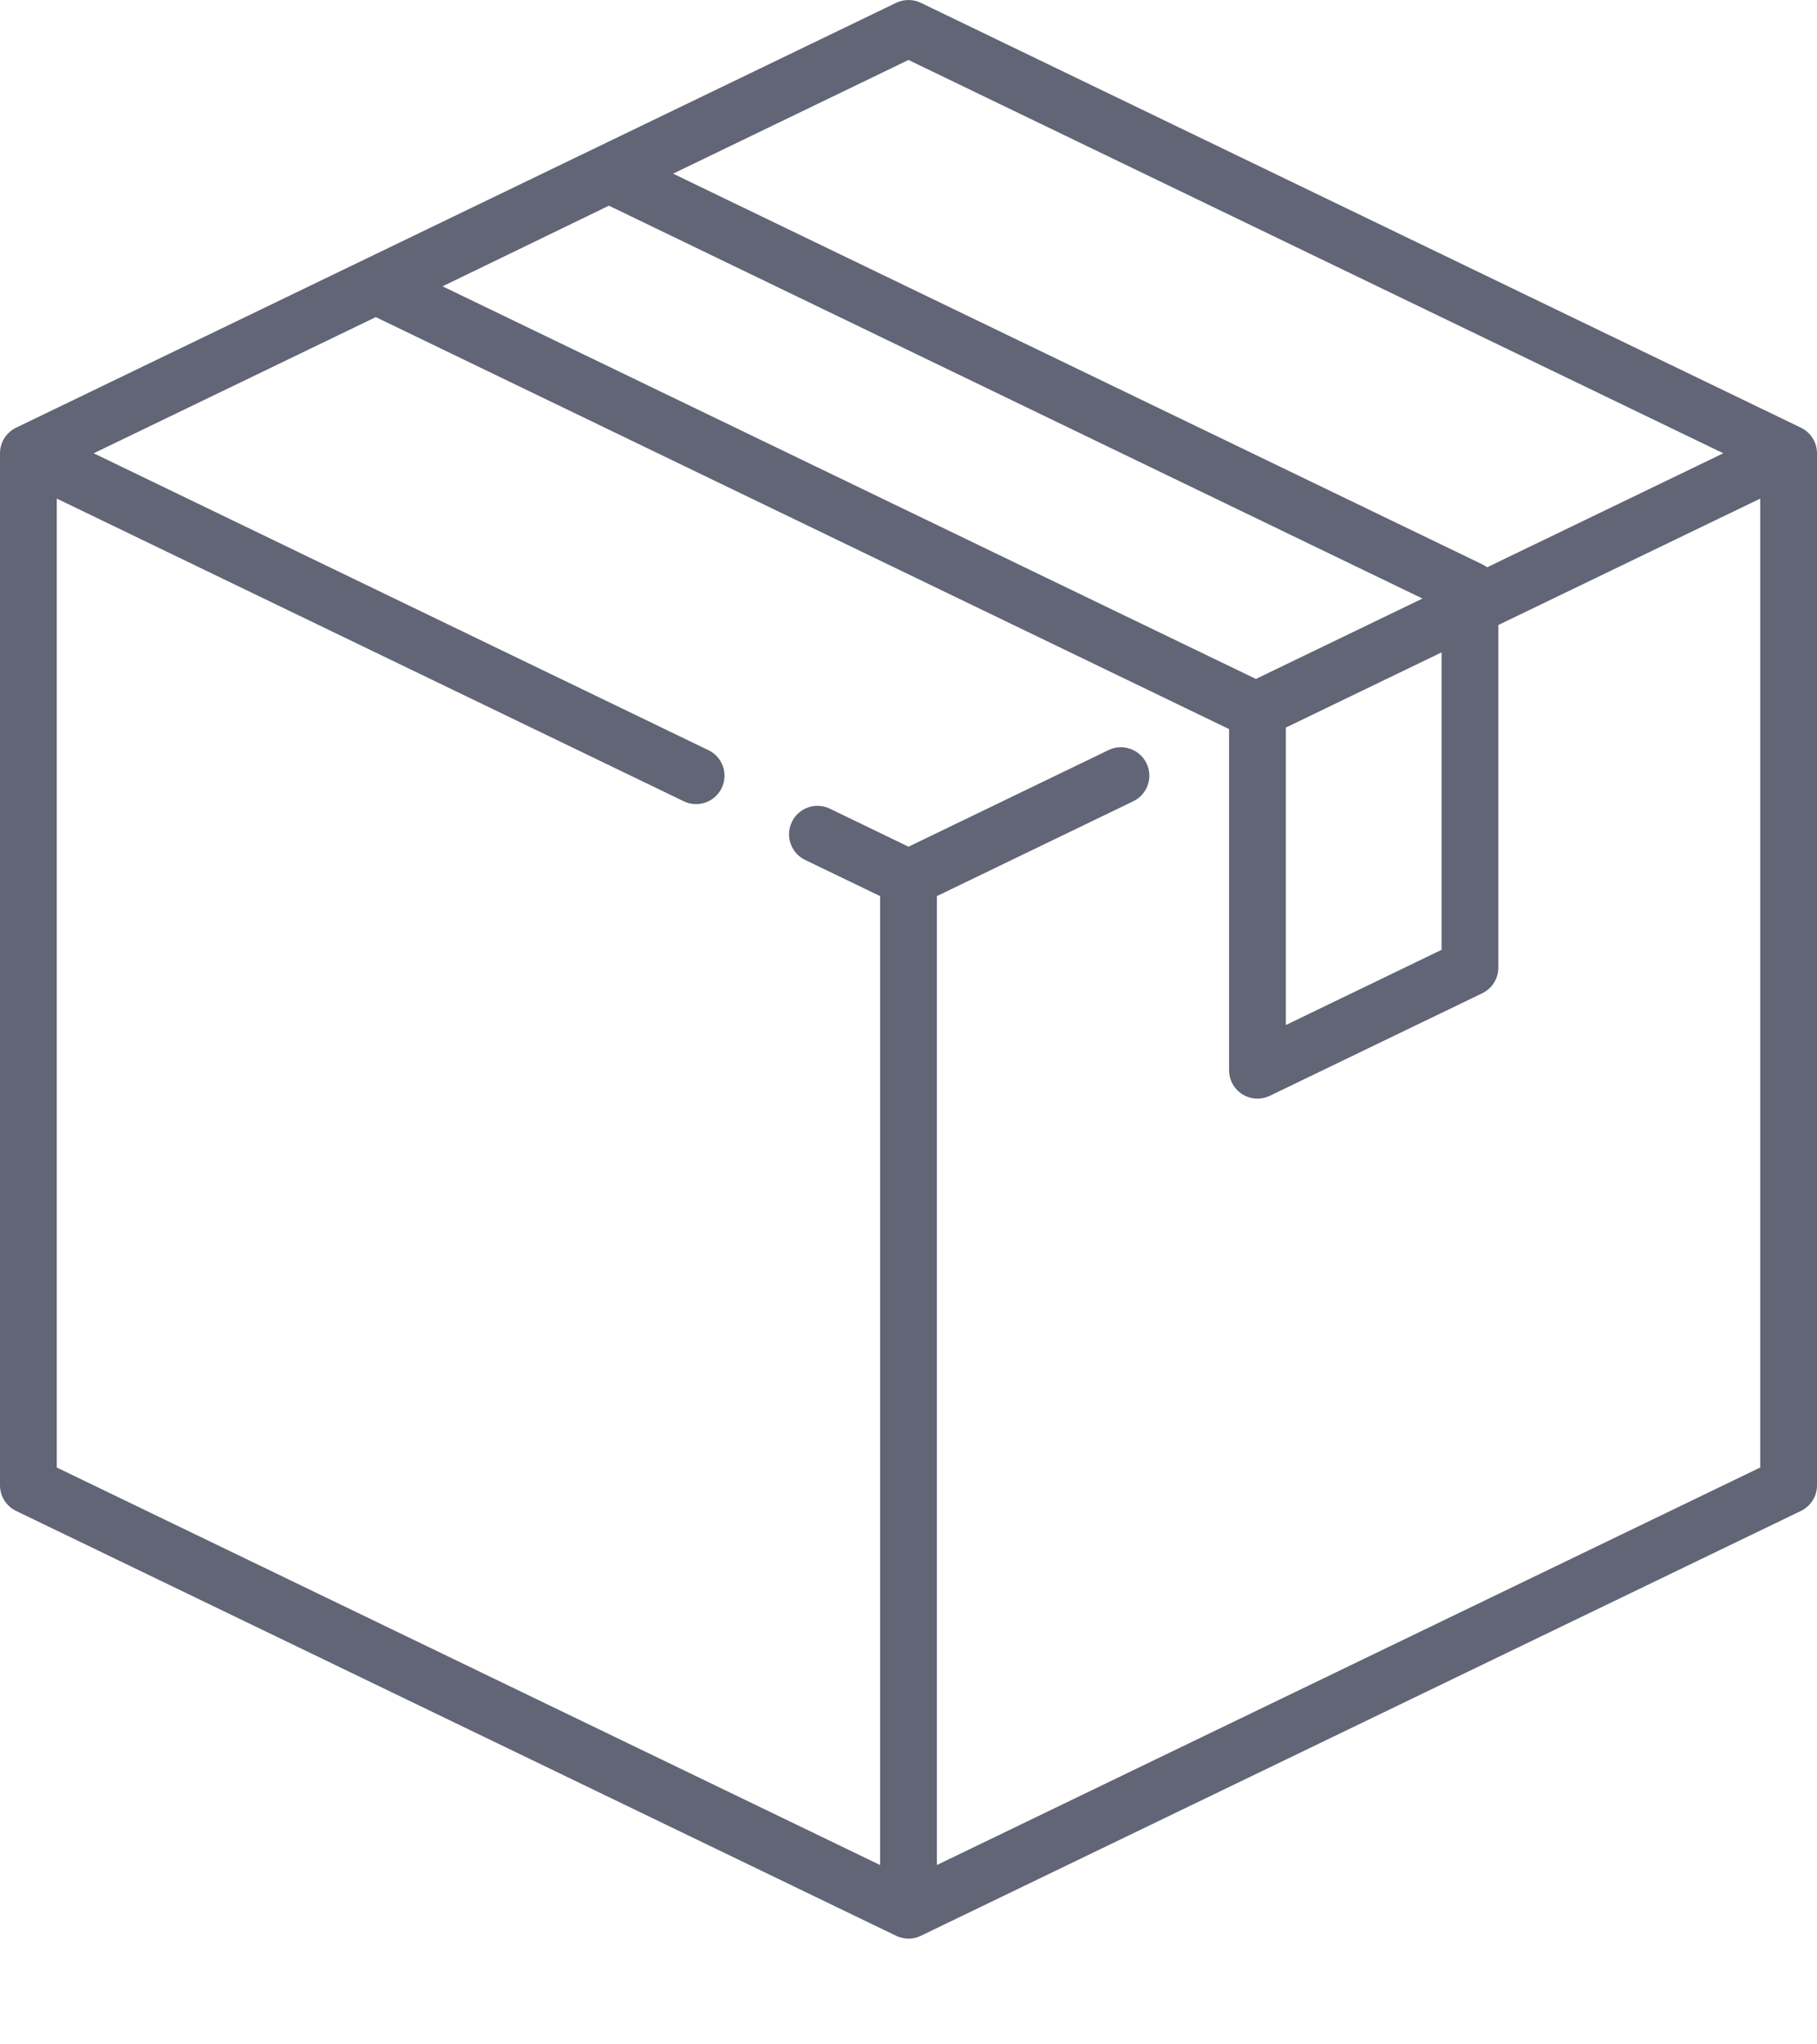 <svg width="16" height="18" viewBox="0 0 16 18" fill="none" xmlns="http://www.w3.org/2000/svg">
<path d="M15.859 3.766L8.109 0.025C8.04 -0.008 7.96 -0.008 7.891 0.025L0.141 3.766C0.055 3.808 0 3.895 0 3.991V13.078C0 13.174 0.055 13.261 0.141 13.303L7.891 17.044C7.926 17.061 7.963 17.069 8 17.069C8.037 17.069 8.074 17.061 8.109 17.044L15.859 13.303C15.945 13.261 16 13.174 16 13.078V3.991C16 3.895 15.945 3.808 15.859 3.766ZM8 0.528L15.175 3.991L13.095 4.995C13.082 4.985 13.068 4.976 13.053 4.969L5.927 1.529L8 0.528ZM5.362 1.811L12.526 5.27L11.059 5.978L3.897 2.521L5.362 1.811ZM12.694 5.744V8.363L11.323 9.025V6.406L12.694 5.744ZM15.5 12.921L8.25 16.421V7.89L9.979 7.055C10.104 6.995 10.156 6.845 10.096 6.721C10.036 6.597 9.886 6.544 9.762 6.604L8 7.455L7.307 7.12C7.182 7.06 7.033 7.112 6.973 7.237C6.913 7.361 6.965 7.511 7.089 7.571L7.75 7.89V16.421L0.5 12.921V4.39L6.021 7.055C6.056 7.072 6.093 7.08 6.129 7.08C6.222 7.08 6.312 7.028 6.355 6.938C6.415 6.814 6.363 6.665 6.238 6.605L0.825 3.991L3.309 2.792L10.82 6.418C10.821 6.42 10.822 6.421 10.823 6.423V9.423C10.823 9.509 10.867 9.589 10.94 9.635C10.981 9.66 11.027 9.673 11.073 9.673C11.11 9.673 11.148 9.665 11.182 9.648L13.053 8.745C13.139 8.703 13.194 8.616 13.194 8.52V5.503L15.5 4.39V12.921Z" fill="#616575"/>
</svg>
